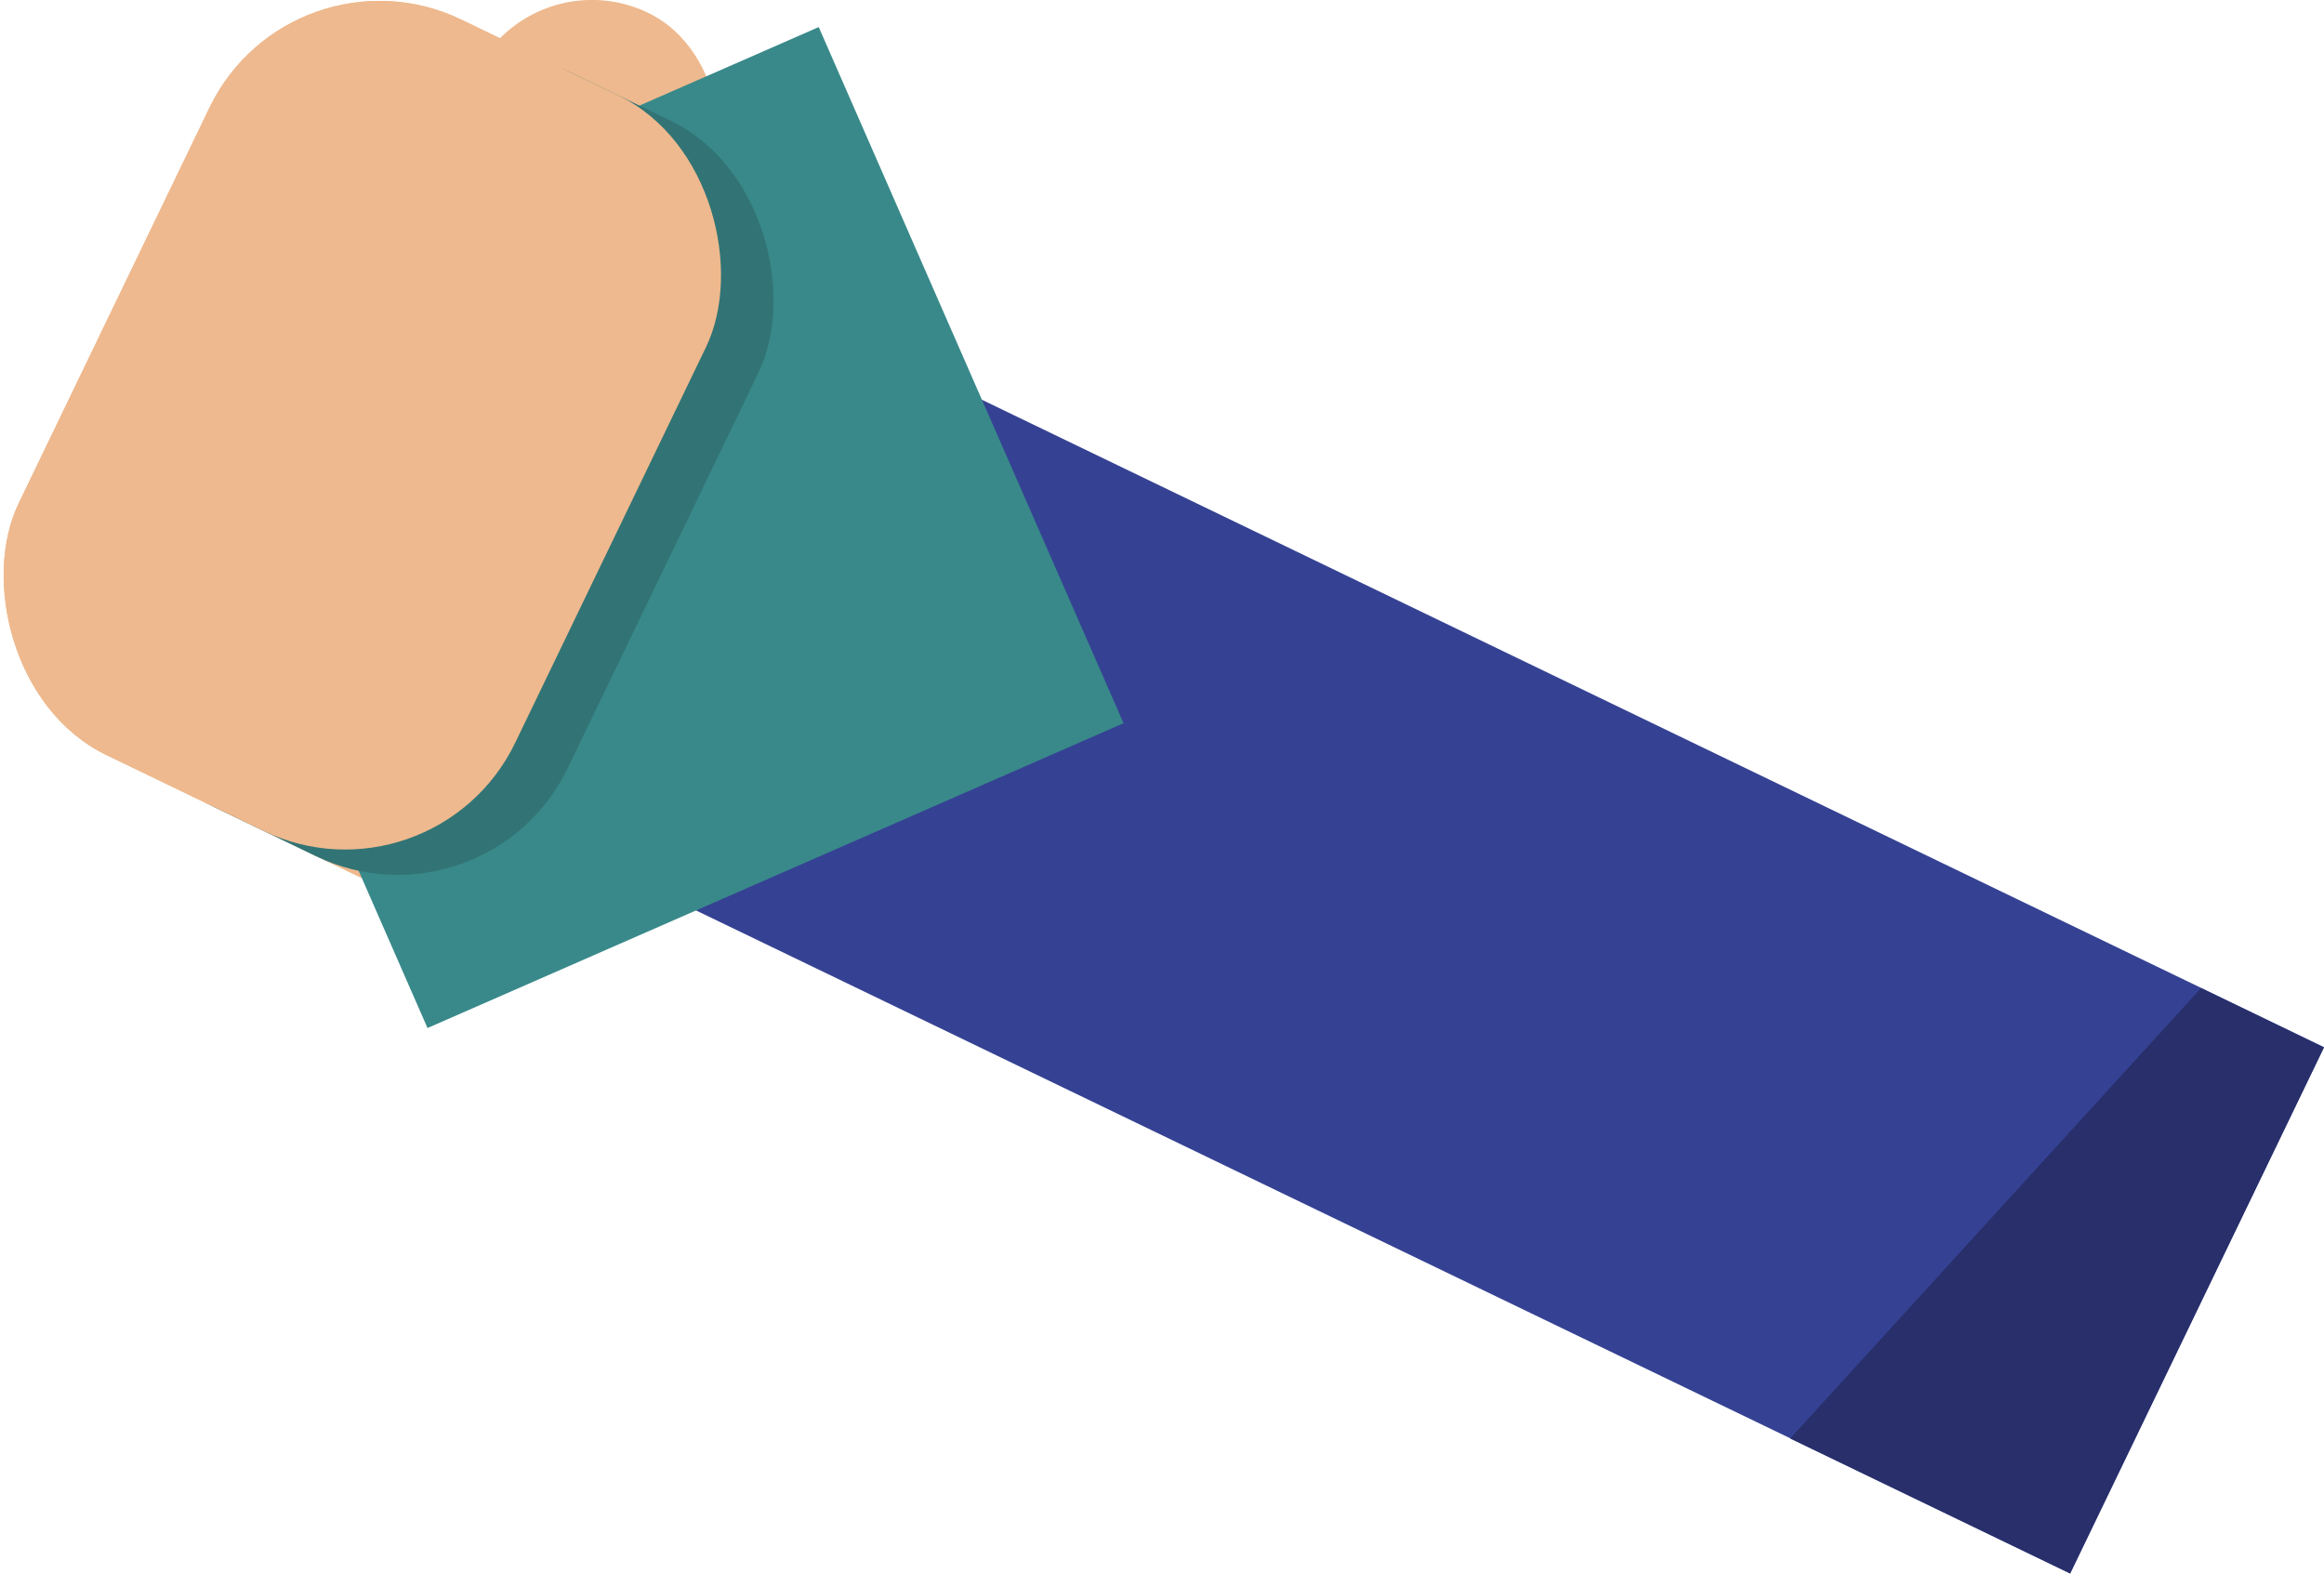 <?xml version="1.0" encoding="UTF-8"?>
<svg id="Camada_1" data-name="Camada 1" xmlns="http://www.w3.org/2000/svg" viewBox="0 0 178.8 121.05">
  <defs>
    <style>
      .cls-1 {
        fill: #327475;
      }

      .cls-2 {
        fill: #eeb98e;
      }

      .cls-3 {
        fill: #282f6b;
      }

      .cls-4 {
        fill: #354293;
      }

      .cls-5 {
        fill: #39898a;
      }
    </style>
  </defs>
  <rect class="cls-4" x="88.4" y="8.16" width="44.94" height="129.17" transform="translate(-2.83 140.99) rotate(-64.25)"/>
  <rect class="cls-2" x="6.25" y="3.14" width="50.89" height="62.82" rx="14.52" ry="14.52" transform="translate(18.16 -10.34) rotate(25.75)"/>
  <rect class="cls-2" x="29.95" y="-1.29" width="19.91" height="45.84" rx="9.96" ry="9.96" transform="translate(13.36 -15.19) rotate(25.75)"/>
  <rect class="cls-5" x="18.71" y="11.36" width="58.46" height="58.46" transform="translate(29.99 100.78) rotate(-113.65)"/>
  <polygon class="cls-3" points="178.8 80.58 159.27 121.05 137.73 110.66 169.34 76.01 178.8 80.58"/>
  <rect class="cls-1" x="15.34" y="4.31" width="37.54" height="62.82" rx="14.52" ry="14.52" transform="translate(18.91 -11.27) rotate(25.75)"/>
  <rect class="cls-2" x="6.67" y="1.3" width="42.41" height="62.82" rx="14.52" ry="14.52" transform="translate(16.98 -8.86) rotate(25.75)"/>
</svg>